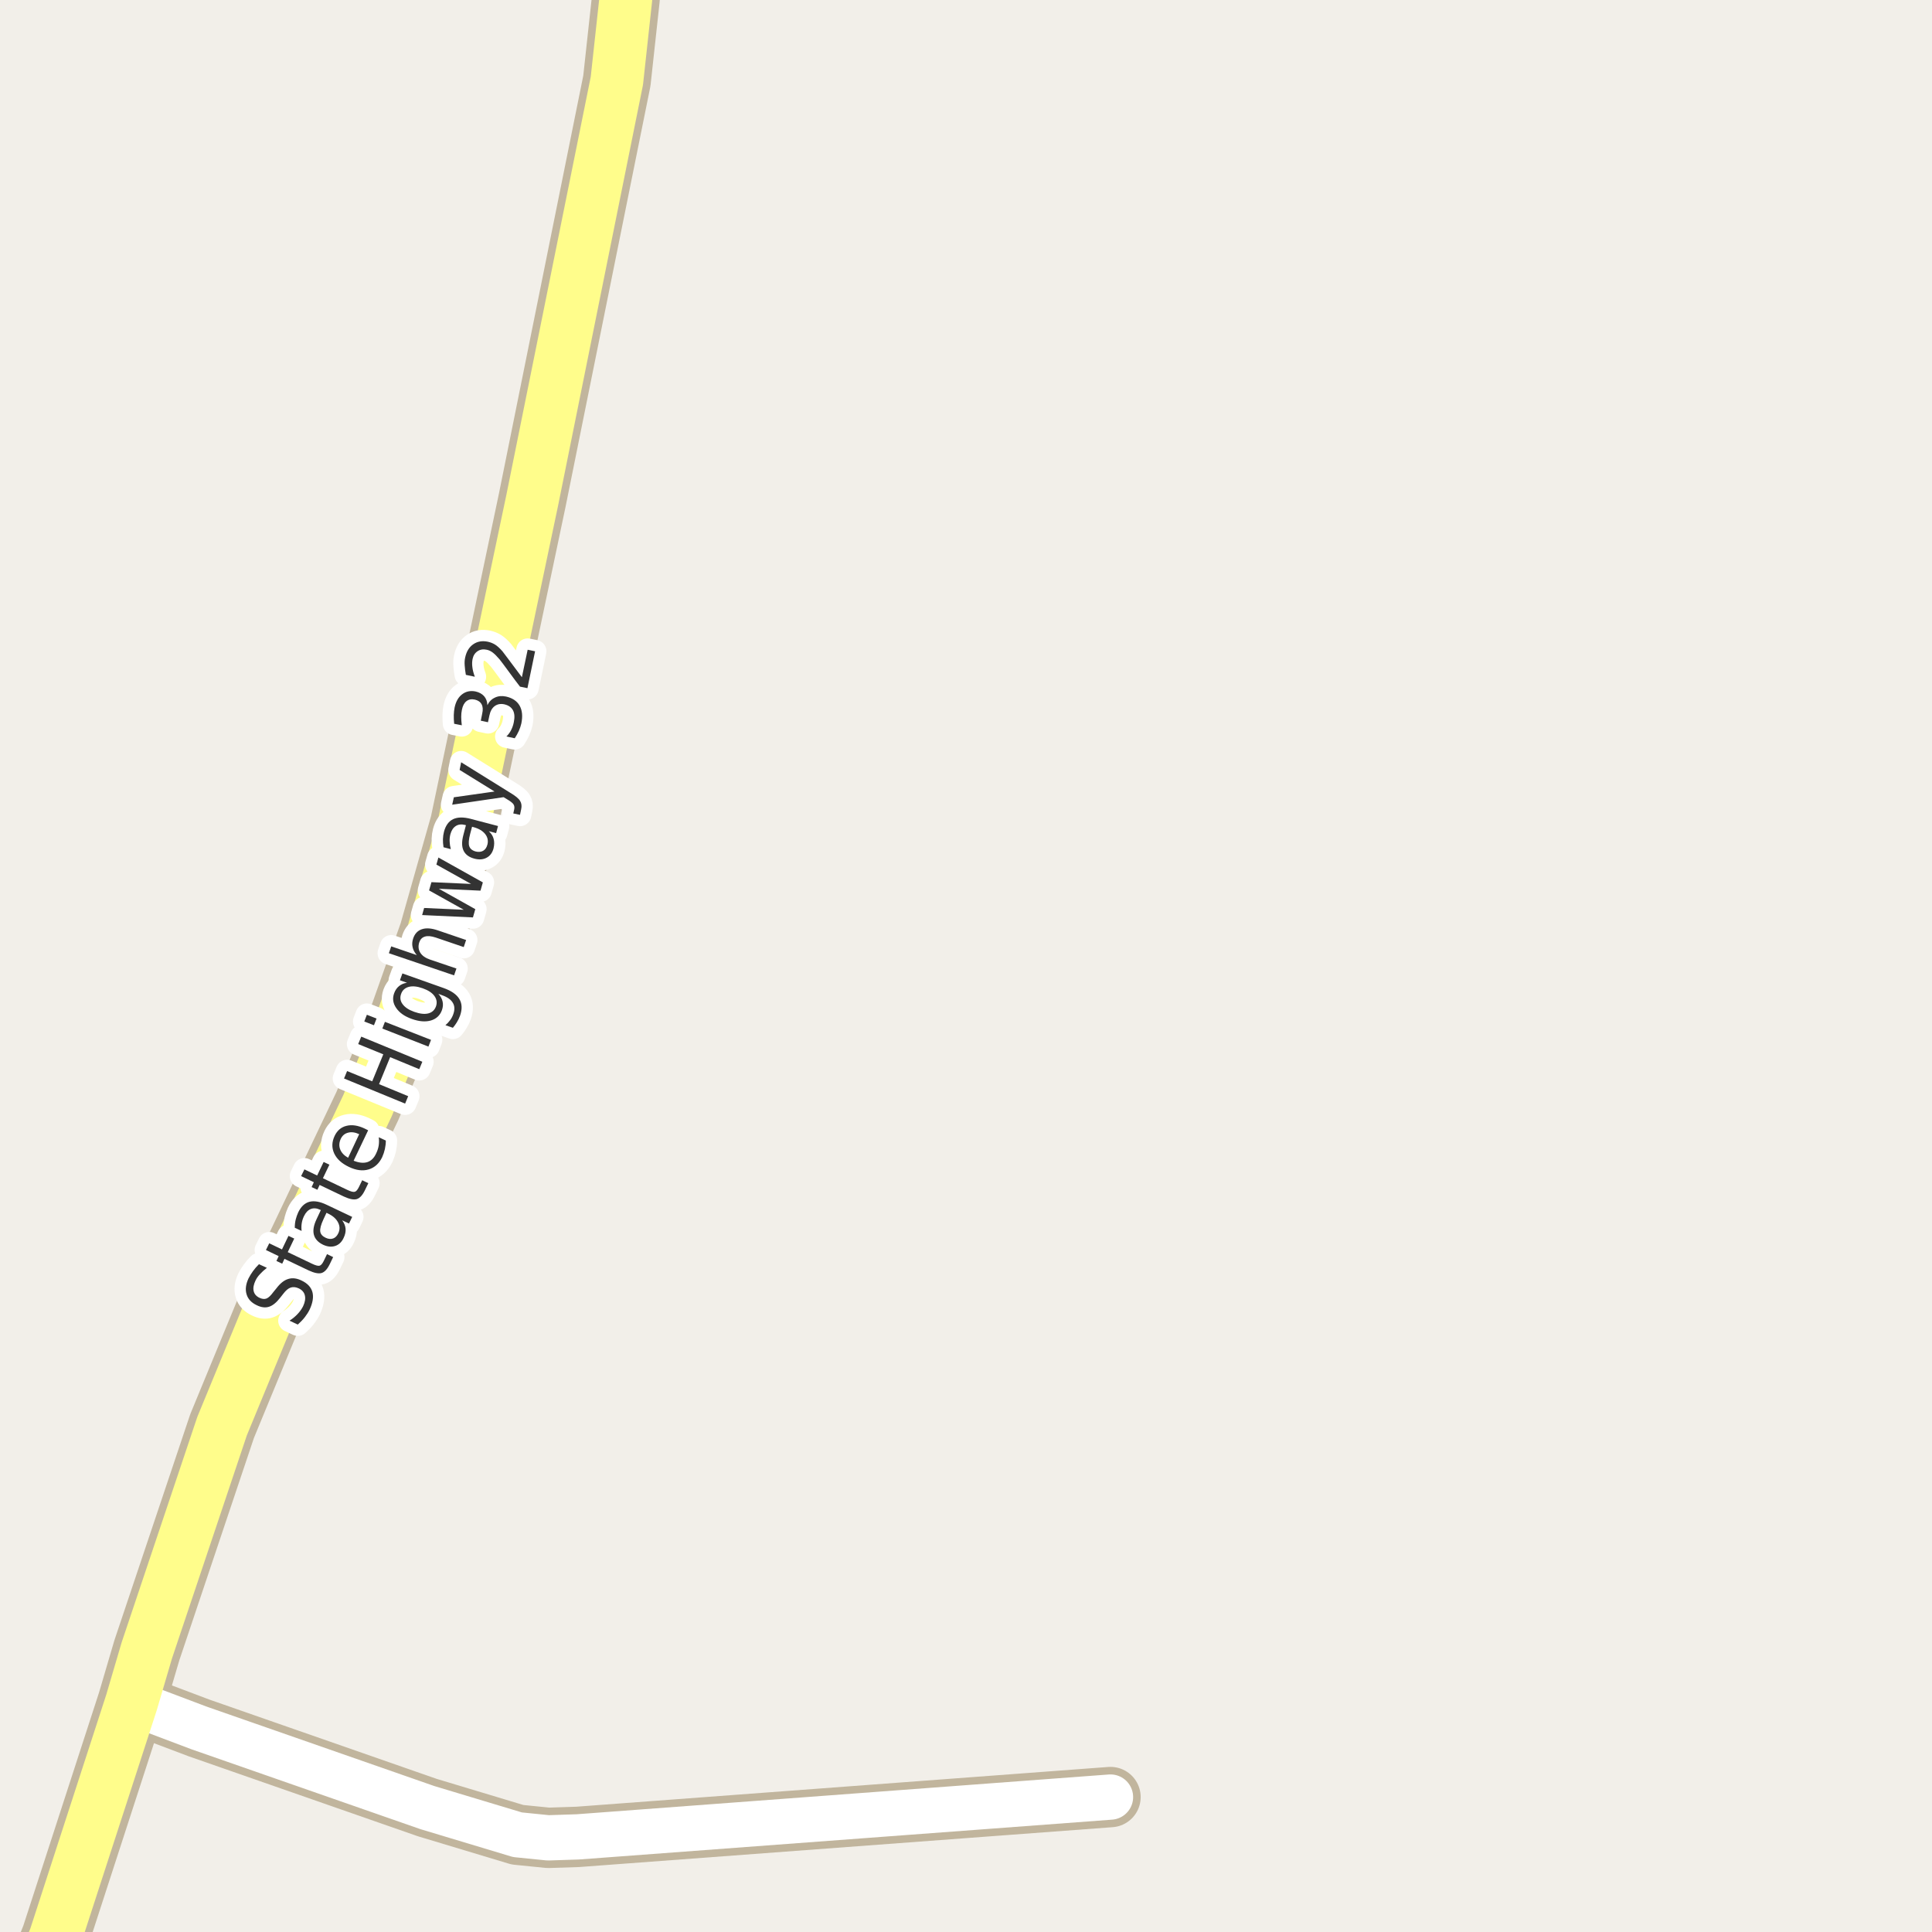 <?xml version="1.0" encoding="UTF-8"?>
<svg xmlns="http://www.w3.org/2000/svg" xmlns:xlink="http://www.w3.org/1999/xlink" width="256pt" height="256pt" viewBox="0 0 256 256" version="1.1">
<g id="surface2">
<rect x="0" y="0" width="256" height="256" style="fill:rgb(94.902%,93.725%,91.373%);fill-opacity:1;stroke:none;"/>
<path style="fill:none;stroke-width:8;stroke-linecap:round;stroke-linejoin:round;stroke:rgb(75.686%,70.98%,61.569%);stroke-opacity:1;stroke-miterlimit:10;" d="M 17.426 225.582 L 26.371 228.961 L 56.617 239.512 L 68.57 243.113 L 72.648 243.523 L 76.566 243.395 L 147.145 238.121 "/>
<path style="fill:none;stroke-width:9;stroke-linecap:round;stroke-linejoin:round;stroke:rgb(75.686%,70.98%,61.569%);stroke-opacity:1;stroke-miterlimit:10;" d="M 4.027 265 L 7.336 256.664 L 17.426 225.582 L 19.453 218.695 L 29.426 188.969 L 35.484 174.281 L 48.695 146.516 L 52.961 136.156 L 57.387 123.676 L 61.488 109.211 L 70.531 66.246 L 81.738 10.711 L 82.926 -0.188 L 83.254 -5.875 L 83.039 -10 "/>
<path style="fill:none;stroke-width:6;stroke-linecap:round;stroke-linejoin:round;stroke:rgb(100%,100%,100%);stroke-opacity:1;stroke-miterlimit:10;" d="M 17.426 225.582 L 26.371 228.961 L 56.617 239.512 L 68.57 243.113 L 72.648 243.523 L 76.566 243.395 L 147.145 238.121 "/>
<path style="fill:none;stroke-width:7;stroke-linecap:round;stroke-linejoin:round;stroke:rgb(100%,99.216%,54.51%);stroke-opacity:1;stroke-miterlimit:10;" d="M 4.027 265 L 7.336 256.664 L 17.426 225.582 L 19.453 218.695 L 29.426 188.969 L 35.484 174.281 L 48.695 146.516 L 52.961 136.156 L 57.387 123.676 L 61.488 109.211 L 70.531 66.246 L 81.738 10.711 L 82.926 -0.188 L 83.254 -5.875 L 83.039 -10 "/>
<path style="fill:none;stroke-width:3;stroke-linecap:round;stroke-linejoin:round;stroke:rgb(100%,100%,100%);stroke-opacity:1;stroke-miterlimit:10;" d="M 34.316 167.512 L 35.363 167.996 C 35 168.277 34.691 168.559 34.441 168.84 C 34.184 169.113 33.984 169.398 33.848 169.699 C 33.598 170.23 33.52 170.691 33.613 171.074 C 33.699 171.461 33.953 171.758 34.379 171.965 C 34.734 172.133 35.047 172.164 35.316 172.059 C 35.578 171.957 35.887 171.664 36.238 171.184 L 36.66 170.668 C 37.152 170.023 37.668 169.621 38.207 169.465 C 38.75 169.301 39.34 169.371 39.973 169.684 C 40.742 170.051 41.215 170.555 41.395 171.199 C 41.57 171.848 41.449 172.617 41.035 173.512 C 40.867 173.855 40.652 174.195 40.395 174.527 C 40.133 174.863 39.82 175.191 39.457 175.512 L 38.363 174.996 C 38.781 174.727 39.141 174.43 39.441 174.105 C 39.742 173.785 39.98 173.445 40.16 173.09 C 40.418 172.539 40.496 172.059 40.395 171.652 C 40.301 171.238 40.027 170.926 39.582 170.715 C 39.199 170.539 38.848 170.504 38.535 170.605 C 38.215 170.699 37.879 170.977 37.535 171.434 L 37.129 171.949 C 36.629 172.598 36.137 172.996 35.645 173.152 C 35.156 173.309 34.613 173.242 34.02 172.949 C 33.312 172.617 32.863 172.137 32.676 171.512 C 32.48 170.887 32.562 170.184 32.926 169.402 C 33.094 169.07 33.293 168.746 33.52 168.434 C 33.75 168.113 34.016 167.805 34.316 167.512 Z M 35.676 164.742 L 37.363 165.555 L 38.223 163.758 L 38.988 164.117 L 38.129 165.914 L 41.332 167.445 C 41.812 167.676 42.152 167.766 42.348 167.711 C 42.535 167.66 42.715 167.453 42.895 167.086 L 43.332 166.18 L 44.145 166.57 L 43.707 167.477 C 43.383 168.156 43.02 168.555 42.613 168.68 C 42.207 168.797 41.637 168.68 40.895 168.336 L 37.691 166.805 L 37.395 167.445 L 36.629 167.086 L 36.926 166.445 L 35.238 165.633 Z M 42.855 161.574 C 42.523 162.285 42.383 162.82 42.434 163.184 C 42.488 163.539 42.727 163.816 43.152 164.012 C 43.508 164.18 43.836 164.211 44.137 164.105 C 44.426 164.004 44.656 163.773 44.824 163.418 C 45.051 162.941 45.043 162.461 44.793 161.98 C 44.551 161.504 44.117 161.113 43.48 160.809 L 43.262 160.699 Z M 43.277 159.637 L 46.668 161.246 L 46.246 162.121 L 45.34 161.699 C 45.609 162.066 45.762 162.441 45.793 162.824 C 45.824 163.211 45.734 163.617 45.527 164.043 C 45.266 164.598 44.887 164.949 44.387 165.105 C 43.898 165.254 43.371 165.195 42.809 164.934 C 42.145 164.613 41.738 164.168 41.59 163.605 C 41.445 163.043 41.559 162.367 41.934 161.574 L 42.512 160.34 L 42.402 160.293 C 41.957 160.086 41.551 160.055 41.184 160.199 C 40.809 160.348 40.508 160.664 40.277 161.152 C 40.133 161.445 40.035 161.758 39.98 162.09 C 39.93 162.426 39.926 162.762 39.965 163.105 L 39.059 162.684 C 39.059 162.289 39.102 161.926 39.184 161.59 C 39.27 161.258 39.379 160.945 39.512 160.652 C 39.879 159.883 40.371 159.414 40.996 159.246 C 41.621 159.082 42.383 159.211 43.277 159.637 Z M 40.336 154.949 L 42.023 155.762 L 42.883 153.965 L 43.648 154.324 L 42.789 156.121 L 45.992 157.652 C 46.473 157.883 46.812 157.973 47.008 157.918 C 47.195 157.867 47.375 157.66 47.555 157.293 L 47.992 156.387 L 48.805 156.777 L 48.367 157.684 C 48.043 158.363 47.68 158.762 47.273 158.887 C 46.867 159.004 46.297 158.887 45.555 158.543 L 42.352 157.012 L 42.055 157.652 L 41.289 157.293 L 41.586 156.652 L 39.898 155.84 Z M 48.312 149.535 L 48.781 149.77 L 46.859 153.801 C 47.559 154.082 48.164 154.145 48.672 153.988 C 49.172 153.824 49.555 153.449 49.828 152.863 C 49.992 152.531 50.109 152.188 50.172 151.832 C 50.234 151.469 50.238 151.09 50.188 150.691 L 51.125 151.129 C 51.125 151.504 51.082 151.879 51 152.254 C 50.914 152.629 50.797 152.988 50.641 153.332 C 50.234 154.176 49.633 154.719 48.844 154.957 C 48.055 155.188 47.188 155.078 46.25 154.629 C 45.281 154.172 44.625 153.574 44.281 152.832 C 43.938 152.082 43.961 151.309 44.344 150.504 C 44.688 149.785 45.215 149.344 45.922 149.176 C 46.633 149 47.43 149.121 48.312 149.535 Z M 47.594 150.285 C 47.062 150.035 46.578 149.969 46.141 150.082 C 45.695 150.188 45.367 150.457 45.156 150.895 C 44.93 151.387 44.902 151.855 45.078 152.301 C 45.246 152.738 45.594 153.109 46.125 153.41 Z M 45.586 142.906 L 45.992 141.922 L 49.32 143.281 L 50.789 139.703 L 47.461 138.344 L 47.867 137.359 L 55.961 140.688 L 55.555 141.672 L 51.695 140.078 L 50.227 143.656 L 54.086 145.25 L 53.68 146.234 Z M 50.66 136.289 L 51.004 135.398 L 57.113 137.789 L 56.77 138.68 Z M 48.27 135.352 L 48.613 134.461 L 49.895 134.961 L 49.551 135.852 Z M 56.008 130.953 C 55.281 130.695 54.664 130.633 54.164 130.766 C 53.656 130.902 53.316 131.215 53.148 131.703 C 52.973 132.195 53.039 132.648 53.352 133.062 C 53.656 133.48 54.172 133.82 54.898 134.078 C 55.641 134.34 56.258 134.406 56.758 134.281 C 57.258 134.148 57.594 133.836 57.773 133.344 C 57.938 132.855 57.871 132.402 57.57 131.984 C 57.27 131.559 56.75 131.215 56.008 130.953 Z M 58.742 130.906 C 59.793 131.273 60.5 131.762 60.867 132.375 C 61.23 132.98 61.262 133.715 60.961 134.578 C 60.844 134.902 60.703 135.195 60.539 135.453 C 60.383 135.715 60.203 135.961 60.008 136.188 L 59.023 135.844 C 59.273 135.625 59.48 135.402 59.648 135.172 C 59.824 134.934 59.961 134.68 60.055 134.406 C 60.273 133.812 60.258 133.309 60.008 132.891 C 59.766 132.465 59.293 132.125 58.586 131.875 L 58.086 131.688 C 58.387 132.012 58.574 132.355 58.648 132.719 C 58.73 133.074 58.699 133.453 58.555 133.859 C 58.305 134.547 57.82 135 57.102 135.219 C 56.375 135.43 55.531 135.359 54.57 135.016 C 53.625 134.684 52.938 134.203 52.508 133.578 C 52.07 132.953 51.977 132.297 52.227 131.609 C 52.375 131.203 52.594 130.887 52.883 130.656 C 53.164 130.43 53.516 130.281 53.93 130.219 L 52.992 129.891 L 53.32 128.984 Z M 57.996 123.273 L 61.762 124.555 L 61.449 125.492 L 57.73 124.227 C 57.137 124.031 56.664 123.988 56.309 124.102 C 55.945 124.207 55.695 124.457 55.559 124.852 C 55.395 125.363 55.434 125.82 55.684 126.227 C 55.934 126.633 56.367 126.941 56.98 127.148 L 60.48 128.336 L 60.168 129.242 L 51.527 126.305 L 51.84 125.398 L 55.23 126.555 C 54.93 126.211 54.742 125.859 54.668 125.492 C 54.586 125.129 54.613 124.75 54.746 124.352 C 54.957 123.727 55.336 123.32 55.887 123.133 C 56.441 122.938 57.145 122.984 57.996 123.273 Z M 55.934 121.25 L 56.199 120.312 L 61.449 120.547 L 56.855 117.984 L 57.168 116.891 L 62.418 117.125 L 57.824 114.562 L 58.09 113.625 L 63.98 116.922 L 63.668 118.016 L 58.152 117.766 L 62.98 120.469 L 62.668 121.562 Z M 62.301 110.484 C 62.105 111.234 62.062 111.781 62.176 112.125 C 62.293 112.469 62.578 112.703 63.035 112.828 C 63.41 112.922 63.738 112.891 64.02 112.734 C 64.293 112.578 64.48 112.309 64.582 111.922 C 64.715 111.414 64.621 110.949 64.301 110.531 C 63.969 110.105 63.457 109.797 62.77 109.609 L 62.551 109.547 Z M 62.363 108.5 L 65.988 109.453 L 65.738 110.391 L 64.77 110.141 C 65.102 110.445 65.316 110.781 65.41 111.156 C 65.512 111.531 65.508 111.953 65.395 112.422 C 65.238 113.008 64.93 113.418 64.473 113.656 C 64.016 113.898 63.484 113.938 62.879 113.781 C 62.16 113.594 61.676 113.242 61.426 112.719 C 61.176 112.199 61.168 111.512 61.395 110.656 L 61.738 109.344 L 61.629 109.312 C 61.141 109.188 60.73 109.234 60.395 109.453 C 60.051 109.672 59.812 110.039 59.676 110.547 C 59.594 110.871 59.562 111.199 59.582 111.531 C 59.594 111.855 59.645 112.184 59.738 112.516 L 58.77 112.266 C 58.707 111.883 58.684 111.523 58.691 111.188 C 58.703 110.844 58.75 110.516 58.832 110.203 C 59.051 109.383 59.453 108.828 60.035 108.547 C 60.621 108.266 61.395 108.25 62.363 108.5 Z M 67.59 105.035 C 68.297 105.453 68.738 105.816 68.918 106.129 C 69.105 106.434 69.152 106.797 69.059 107.223 L 68.902 107.973 L 68.012 107.785 L 68.137 107.238 C 68.188 106.98 68.156 106.762 68.043 106.582 C 67.938 106.406 67.645 106.176 67.168 105.895 L 66.73 105.629 L 59.918 106.629 L 60.137 105.645 L 65.527 104.879 L 60.902 102.02 L 61.105 101.004 Z M 64.582 93.434 C 64.812 92.965 65.145 92.633 65.582 92.434 C 66.012 92.227 66.496 92.18 67.035 92.293 C 67.891 92.48 68.492 92.883 68.848 93.496 C 69.199 94.113 69.277 94.898 69.082 95.855 C 69.008 96.18 68.898 96.508 68.754 96.84 C 68.605 97.164 68.426 97.492 68.207 97.824 L 67.098 97.59 C 67.348 97.352 67.559 97.07 67.723 96.746 C 67.891 96.414 68.012 96.066 68.082 95.699 C 68.219 95.043 68.184 94.52 67.973 94.121 C 67.754 93.715 67.371 93.449 66.816 93.324 C 66.328 93.223 65.906 93.301 65.551 93.559 C 65.199 93.82 64.965 94.238 64.848 94.809 L 64.66 95.699 L 63.707 95.496 L 63.895 94.559 C 64.012 94.051 63.984 93.637 63.816 93.324 C 63.641 93.004 63.34 92.793 62.91 92.699 C 62.473 92.605 62.109 92.676 61.816 92.902 C 61.516 93.133 61.312 93.512 61.207 94.043 C 61.145 94.336 61.113 94.648 61.113 94.98 C 61.113 95.305 61.141 95.68 61.191 96.105 L 60.176 95.902 C 60.137 95.477 60.121 95.09 60.129 94.746 C 60.141 94.395 60.176 94.059 60.238 93.746 C 60.406 92.957 60.738 92.371 61.238 91.996 C 61.738 91.613 62.328 91.488 63.004 91.621 C 63.484 91.727 63.863 91.934 64.145 92.246 C 64.418 92.559 64.562 92.957 64.582 93.434 Z M 69.152 89.734 L 69.918 86.094 L 70.902 86.297 L 69.887 91.188 L 68.902 90.984 C 68.527 90.508 68.035 89.844 67.418 89 C 66.793 88.148 66.387 87.605 66.199 87.375 C 65.855 86.969 65.555 86.668 65.293 86.469 C 65.035 86.273 64.77 86.148 64.496 86.094 C 64.039 85.992 63.637 86.055 63.293 86.281 C 62.941 86.512 62.715 86.855 62.621 87.312 C 62.551 87.648 62.539 88.008 62.59 88.391 C 62.633 88.777 62.742 89.203 62.918 89.672 L 61.73 89.422 C 61.648 88.977 61.598 88.559 61.574 88.172 C 61.543 87.789 61.566 87.438 61.637 87.125 C 61.805 86.336 62.16 85.75 62.699 85.375 C 63.242 84.992 63.887 84.875 64.637 85.031 C 64.98 85.105 65.301 85.23 65.59 85.406 C 65.883 85.586 66.211 85.883 66.574 86.297 C 66.668 86.414 66.93 86.758 67.355 87.328 C 67.785 87.902 68.383 88.703 69.152 89.734 Z M 69.152 89.734 "/>
<path style=" stroke:none;fill-rule:evenodd;fill:rgb(20%,20%,20%);fill-opacity:1;" d="M 34.316 167.512 L 35.363 167.996 C 35 168.277 34.691 168.559 34.441 168.84 C 34.184 169.113 33.984 169.398 33.848 169.699 C 33.598 170.23 33.52 170.691 33.613 171.074 C 33.699 171.461 33.953 171.758 34.379 171.965 C 34.734 172.133 35.047 172.164 35.316 172.059 C 35.578 171.957 35.887 171.664 36.238 171.184 L 36.66 170.668 C 37.152 170.023 37.668 169.621 38.207 169.465 C 38.75 169.301 39.34 169.371 39.973 169.684 C 40.742 170.051 41.215 170.555 41.395 171.199 C 41.57 171.848 41.449 172.617 41.035 173.512 C 40.867 173.855 40.652 174.195 40.395 174.527 C 40.133 174.863 39.82 175.191 39.457 175.512 L 38.363 174.996 C 38.781 174.727 39.141 174.43 39.441 174.105 C 39.742 173.785 39.98 173.445 40.16 173.09 C 40.418 172.539 40.496 172.059 40.395 171.652 C 40.301 171.238 40.027 170.926 39.582 170.715 C 39.199 170.539 38.848 170.504 38.535 170.605 C 38.215 170.699 37.879 170.977 37.535 171.434 L 37.129 171.949 C 36.629 172.598 36.137 172.996 35.645 173.152 C 35.156 173.309 34.613 173.242 34.02 172.949 C 33.312 172.617 32.863 172.137 32.676 171.512 C 32.48 170.887 32.562 170.184 32.926 169.402 C 33.094 169.07 33.293 168.746 33.52 168.434 C 33.75 168.113 34.016 167.805 34.316 167.512 Z M 35.676 164.742 L 37.363 165.555 L 38.223 163.758 L 38.988 164.117 L 38.129 165.914 L 41.332 167.445 C 41.812 167.676 42.152 167.766 42.348 167.711 C 42.535 167.66 42.715 167.453 42.895 167.086 L 43.332 166.18 L 44.145 166.57 L 43.707 167.477 C 43.383 168.156 43.02 168.555 42.613 168.68 C 42.207 168.797 41.637 168.68 40.895 168.336 L 37.691 166.805 L 37.395 167.445 L 36.629 167.086 L 36.926 166.445 L 35.238 165.633 Z M 42.855 161.574 C 42.523 162.285 42.383 162.82 42.434 163.184 C 42.488 163.539 42.727 163.816 43.152 164.012 C 43.508 164.18 43.836 164.211 44.137 164.105 C 44.426 164.004 44.656 163.773 44.824 163.418 C 45.051 162.941 45.043 162.461 44.793 161.98 C 44.551 161.504 44.117 161.113 43.48 160.809 L 43.262 160.699 Z M 43.277 159.637 L 46.668 161.246 L 46.246 162.121 L 45.34 161.699 C 45.609 162.066 45.762 162.441 45.793 162.824 C 45.824 163.211 45.734 163.617 45.527 164.043 C 45.266 164.598 44.887 164.949 44.387 165.105 C 43.898 165.254 43.371 165.195 42.809 164.934 C 42.145 164.613 41.738 164.168 41.59 163.605 C 41.445 163.043 41.559 162.367 41.934 161.574 L 42.512 160.34 L 42.402 160.293 C 41.957 160.086 41.551 160.055 41.184 160.199 C 40.809 160.348 40.508 160.664 40.277 161.152 C 40.133 161.445 40.035 161.758 39.98 162.09 C 39.93 162.426 39.926 162.762 39.965 163.105 L 39.059 162.684 C 39.059 162.289 39.102 161.926 39.184 161.59 C 39.27 161.258 39.379 160.945 39.512 160.652 C 39.879 159.883 40.371 159.414 40.996 159.246 C 41.621 159.082 42.383 159.211 43.277 159.637 Z M 40.336 154.949 L 42.023 155.762 L 42.883 153.965 L 43.648 154.324 L 42.789 156.121 L 45.992 157.652 C 46.473 157.883 46.812 157.973 47.008 157.918 C 47.195 157.867 47.375 157.66 47.555 157.293 L 47.992 156.387 L 48.805 156.777 L 48.367 157.684 C 48.043 158.363 47.68 158.762 47.273 158.887 C 46.867 159.004 46.297 158.887 45.555 158.543 L 42.352 157.012 L 42.055 157.652 L 41.289 157.293 L 41.586 156.652 L 39.898 155.84 Z M 48.312 149.535 L 48.781 149.77 L 46.859 153.801 C 47.559 154.082 48.164 154.145 48.672 153.988 C 49.172 153.824 49.555 153.449 49.828 152.863 C 49.992 152.531 50.109 152.188 50.172 151.832 C 50.234 151.469 50.238 151.09 50.188 150.691 L 51.125 151.129 C 51.125 151.504 51.082 151.879 51 152.254 C 50.914 152.629 50.797 152.988 50.641 153.332 C 50.234 154.176 49.633 154.719 48.844 154.957 C 48.055 155.188 47.188 155.078 46.25 154.629 C 45.281 154.172 44.625 153.574 44.281 152.832 C 43.938 152.082 43.961 151.309 44.344 150.504 C 44.688 149.785 45.215 149.344 45.922 149.176 C 46.633 149 47.43 149.121 48.312 149.535 Z M 47.594 150.285 C 47.062 150.035 46.578 149.969 46.141 150.082 C 45.695 150.188 45.367 150.457 45.156 150.895 C 44.93 151.387 44.902 151.855 45.078 152.301 C 45.246 152.738 45.594 153.109 46.125 153.41 Z M 45.586 142.906 L 45.992 141.922 L 49.32 143.281 L 50.789 139.703 L 47.461 138.344 L 47.867 137.359 L 55.961 140.688 L 55.555 141.672 L 51.695 140.078 L 50.227 143.656 L 54.086 145.25 L 53.68 146.234 Z M 50.66 136.289 L 51.004 135.398 L 57.113 137.789 L 56.77 138.68 Z M 48.27 135.352 L 48.613 134.461 L 49.895 134.961 L 49.551 135.852 Z M 56.008 130.953 C 55.281 130.695 54.664 130.633 54.164 130.766 C 53.656 130.902 53.316 131.215 53.148 131.703 C 52.973 132.195 53.039 132.648 53.352 133.062 C 53.656 133.48 54.172 133.82 54.898 134.078 C 55.641 134.34 56.258 134.406 56.758 134.281 C 57.258 134.148 57.594 133.836 57.773 133.344 C 57.938 132.855 57.871 132.402 57.57 131.984 C 57.27 131.559 56.75 131.215 56.008 130.953 Z M 58.742 130.906 C 59.793 131.273 60.5 131.762 60.867 132.375 C 61.23 132.98 61.262 133.715 60.961 134.578 C 60.844 134.902 60.703 135.195 60.539 135.453 C 60.383 135.715 60.203 135.961 60.008 136.188 L 59.023 135.844 C 59.273 135.625 59.48 135.402 59.648 135.172 C 59.824 134.934 59.961 134.68 60.055 134.406 C 60.273 133.812 60.258 133.309 60.008 132.891 C 59.766 132.465 59.293 132.125 58.586 131.875 L 58.086 131.688 C 58.387 132.012 58.574 132.355 58.648 132.719 C 58.73 133.074 58.699 133.453 58.555 133.859 C 58.305 134.547 57.82 135 57.102 135.219 C 56.375 135.43 55.531 135.359 54.57 135.016 C 53.625 134.684 52.938 134.203 52.508 133.578 C 52.07 132.953 51.977 132.297 52.227 131.609 C 52.375 131.203 52.594 130.887 52.883 130.656 C 53.164 130.43 53.516 130.281 53.93 130.219 L 52.992 129.891 L 53.32 128.984 Z M 57.996 123.273 L 61.762 124.555 L 61.449 125.492 L 57.73 124.227 C 57.137 124.031 56.664 123.988 56.309 124.102 C 55.945 124.207 55.695 124.457 55.559 124.852 C 55.395 125.363 55.434 125.82 55.684 126.227 C 55.934 126.633 56.367 126.941 56.98 127.148 L 60.48 128.336 L 60.168 129.242 L 51.527 126.305 L 51.84 125.398 L 55.23 126.555 C 54.93 126.211 54.742 125.859 54.668 125.492 C 54.586 125.129 54.613 124.75 54.746 124.352 C 54.957 123.727 55.336 123.32 55.887 123.133 C 56.441 122.938 57.145 122.984 57.996 123.273 Z M 55.934 121.25 L 56.199 120.312 L 61.449 120.547 L 56.855 117.984 L 57.168 116.891 L 62.418 117.125 L 57.824 114.562 L 58.09 113.625 L 63.98 116.922 L 63.668 118.016 L 58.152 117.766 L 62.98 120.469 L 62.668 121.562 Z M 62.301 110.484 C 62.105 111.234 62.062 111.781 62.176 112.125 C 62.293 112.469 62.578 112.703 63.035 112.828 C 63.41 112.922 63.738 112.891 64.02 112.734 C 64.293 112.578 64.48 112.309 64.582 111.922 C 64.715 111.414 64.621 110.949 64.301 110.531 C 63.969 110.105 63.457 109.797 62.77 109.609 L 62.551 109.547 Z M 62.363 108.5 L 65.988 109.453 L 65.738 110.391 L 64.77 110.141 C 65.102 110.445 65.316 110.781 65.41 111.156 C 65.512 111.531 65.508 111.953 65.395 112.422 C 65.238 113.008 64.93 113.418 64.473 113.656 C 64.016 113.898 63.484 113.938 62.879 113.781 C 62.16 113.594 61.676 113.242 61.426 112.719 C 61.176 112.199 61.168 111.512 61.395 110.656 L 61.738 109.344 L 61.629 109.312 C 61.141 109.188 60.73 109.234 60.395 109.453 C 60.051 109.672 59.812 110.039 59.676 110.547 C 59.594 110.871 59.562 111.199 59.582 111.531 C 59.594 111.855 59.645 112.184 59.738 112.516 L 58.77 112.266 C 58.707 111.883 58.684 111.523 58.691 111.188 C 58.703 110.844 58.75 110.516 58.832 110.203 C 59.051 109.383 59.453 108.828 60.035 108.547 C 60.621 108.266 61.395 108.25 62.363 108.5 Z M 67.59 105.035 C 68.297 105.453 68.738 105.816 68.918 106.129 C 69.105 106.434 69.152 106.797 69.059 107.223 L 68.902 107.973 L 68.012 107.785 L 68.137 107.238 C 68.188 106.98 68.156 106.762 68.043 106.582 C 67.938 106.406 67.645 106.176 67.168 105.895 L 66.73 105.629 L 59.918 106.629 L 60.137 105.645 L 65.527 104.879 L 60.902 102.02 L 61.105 101.004 Z M 64.582 93.434 C 64.812 92.965 65.145 92.633 65.582 92.434 C 66.012 92.227 66.496 92.18 67.035 92.293 C 67.891 92.48 68.492 92.883 68.848 93.496 C 69.199 94.113 69.277 94.898 69.082 95.855 C 69.008 96.18 68.898 96.508 68.754 96.84 C 68.605 97.164 68.426 97.492 68.207 97.824 L 67.098 97.59 C 67.348 97.352 67.559 97.07 67.723 96.746 C 67.891 96.414 68.012 96.066 68.082 95.699 C 68.219 95.043 68.184 94.52 67.973 94.121 C 67.754 93.715 67.371 93.449 66.816 93.324 C 66.328 93.223 65.906 93.301 65.551 93.559 C 65.199 93.82 64.965 94.238 64.848 94.809 L 64.66 95.699 L 63.707 95.496 L 63.895 94.559 C 64.012 94.051 63.984 93.637 63.816 93.324 C 63.641 93.004 63.34 92.793 62.91 92.699 C 62.473 92.605 62.109 92.676 61.816 92.902 C 61.516 93.133 61.312 93.512 61.207 94.043 C 61.145 94.336 61.113 94.648 61.113 94.98 C 61.113 95.305 61.141 95.68 61.191 96.105 L 60.176 95.902 C 60.137 95.477 60.121 95.09 60.129 94.746 C 60.141 94.395 60.176 94.059 60.238 93.746 C 60.406 92.957 60.738 92.371 61.238 91.996 C 61.738 91.613 62.328 91.488 63.004 91.621 C 63.484 91.727 63.863 91.934 64.145 92.246 C 64.418 92.559 64.562 92.957 64.582 93.434 Z M 69.152 89.734 L 69.918 86.094 L 70.902 86.297 L 69.887 91.188 L 68.902 90.984 C 68.527 90.508 68.035 89.844 67.418 89 C 66.793 88.148 66.387 87.605 66.199 87.375 C 65.855 86.969 65.555 86.668 65.293 86.469 C 65.035 86.273 64.77 86.148 64.496 86.094 C 64.039 85.992 63.637 86.055 63.293 86.281 C 62.941 86.512 62.715 86.855 62.621 87.312 C 62.551 87.648 62.539 88.008 62.59 88.391 C 62.633 88.777 62.742 89.203 62.918 89.672 L 61.73 89.422 C 61.648 88.977 61.598 88.559 61.574 88.172 C 61.543 87.789 61.566 87.438 61.637 87.125 C 61.805 86.336 62.16 85.75 62.699 85.375 C 63.242 84.992 63.887 84.875 64.637 85.031 C 64.98 85.105 65.301 85.23 65.59 85.406 C 65.883 85.586 66.211 85.883 66.574 86.297 C 66.668 86.414 66.93 86.758 67.355 87.328 C 67.785 87.902 68.383 88.703 69.152 89.734 Z M 69.152 89.734 "/>
</g>
</svg>

